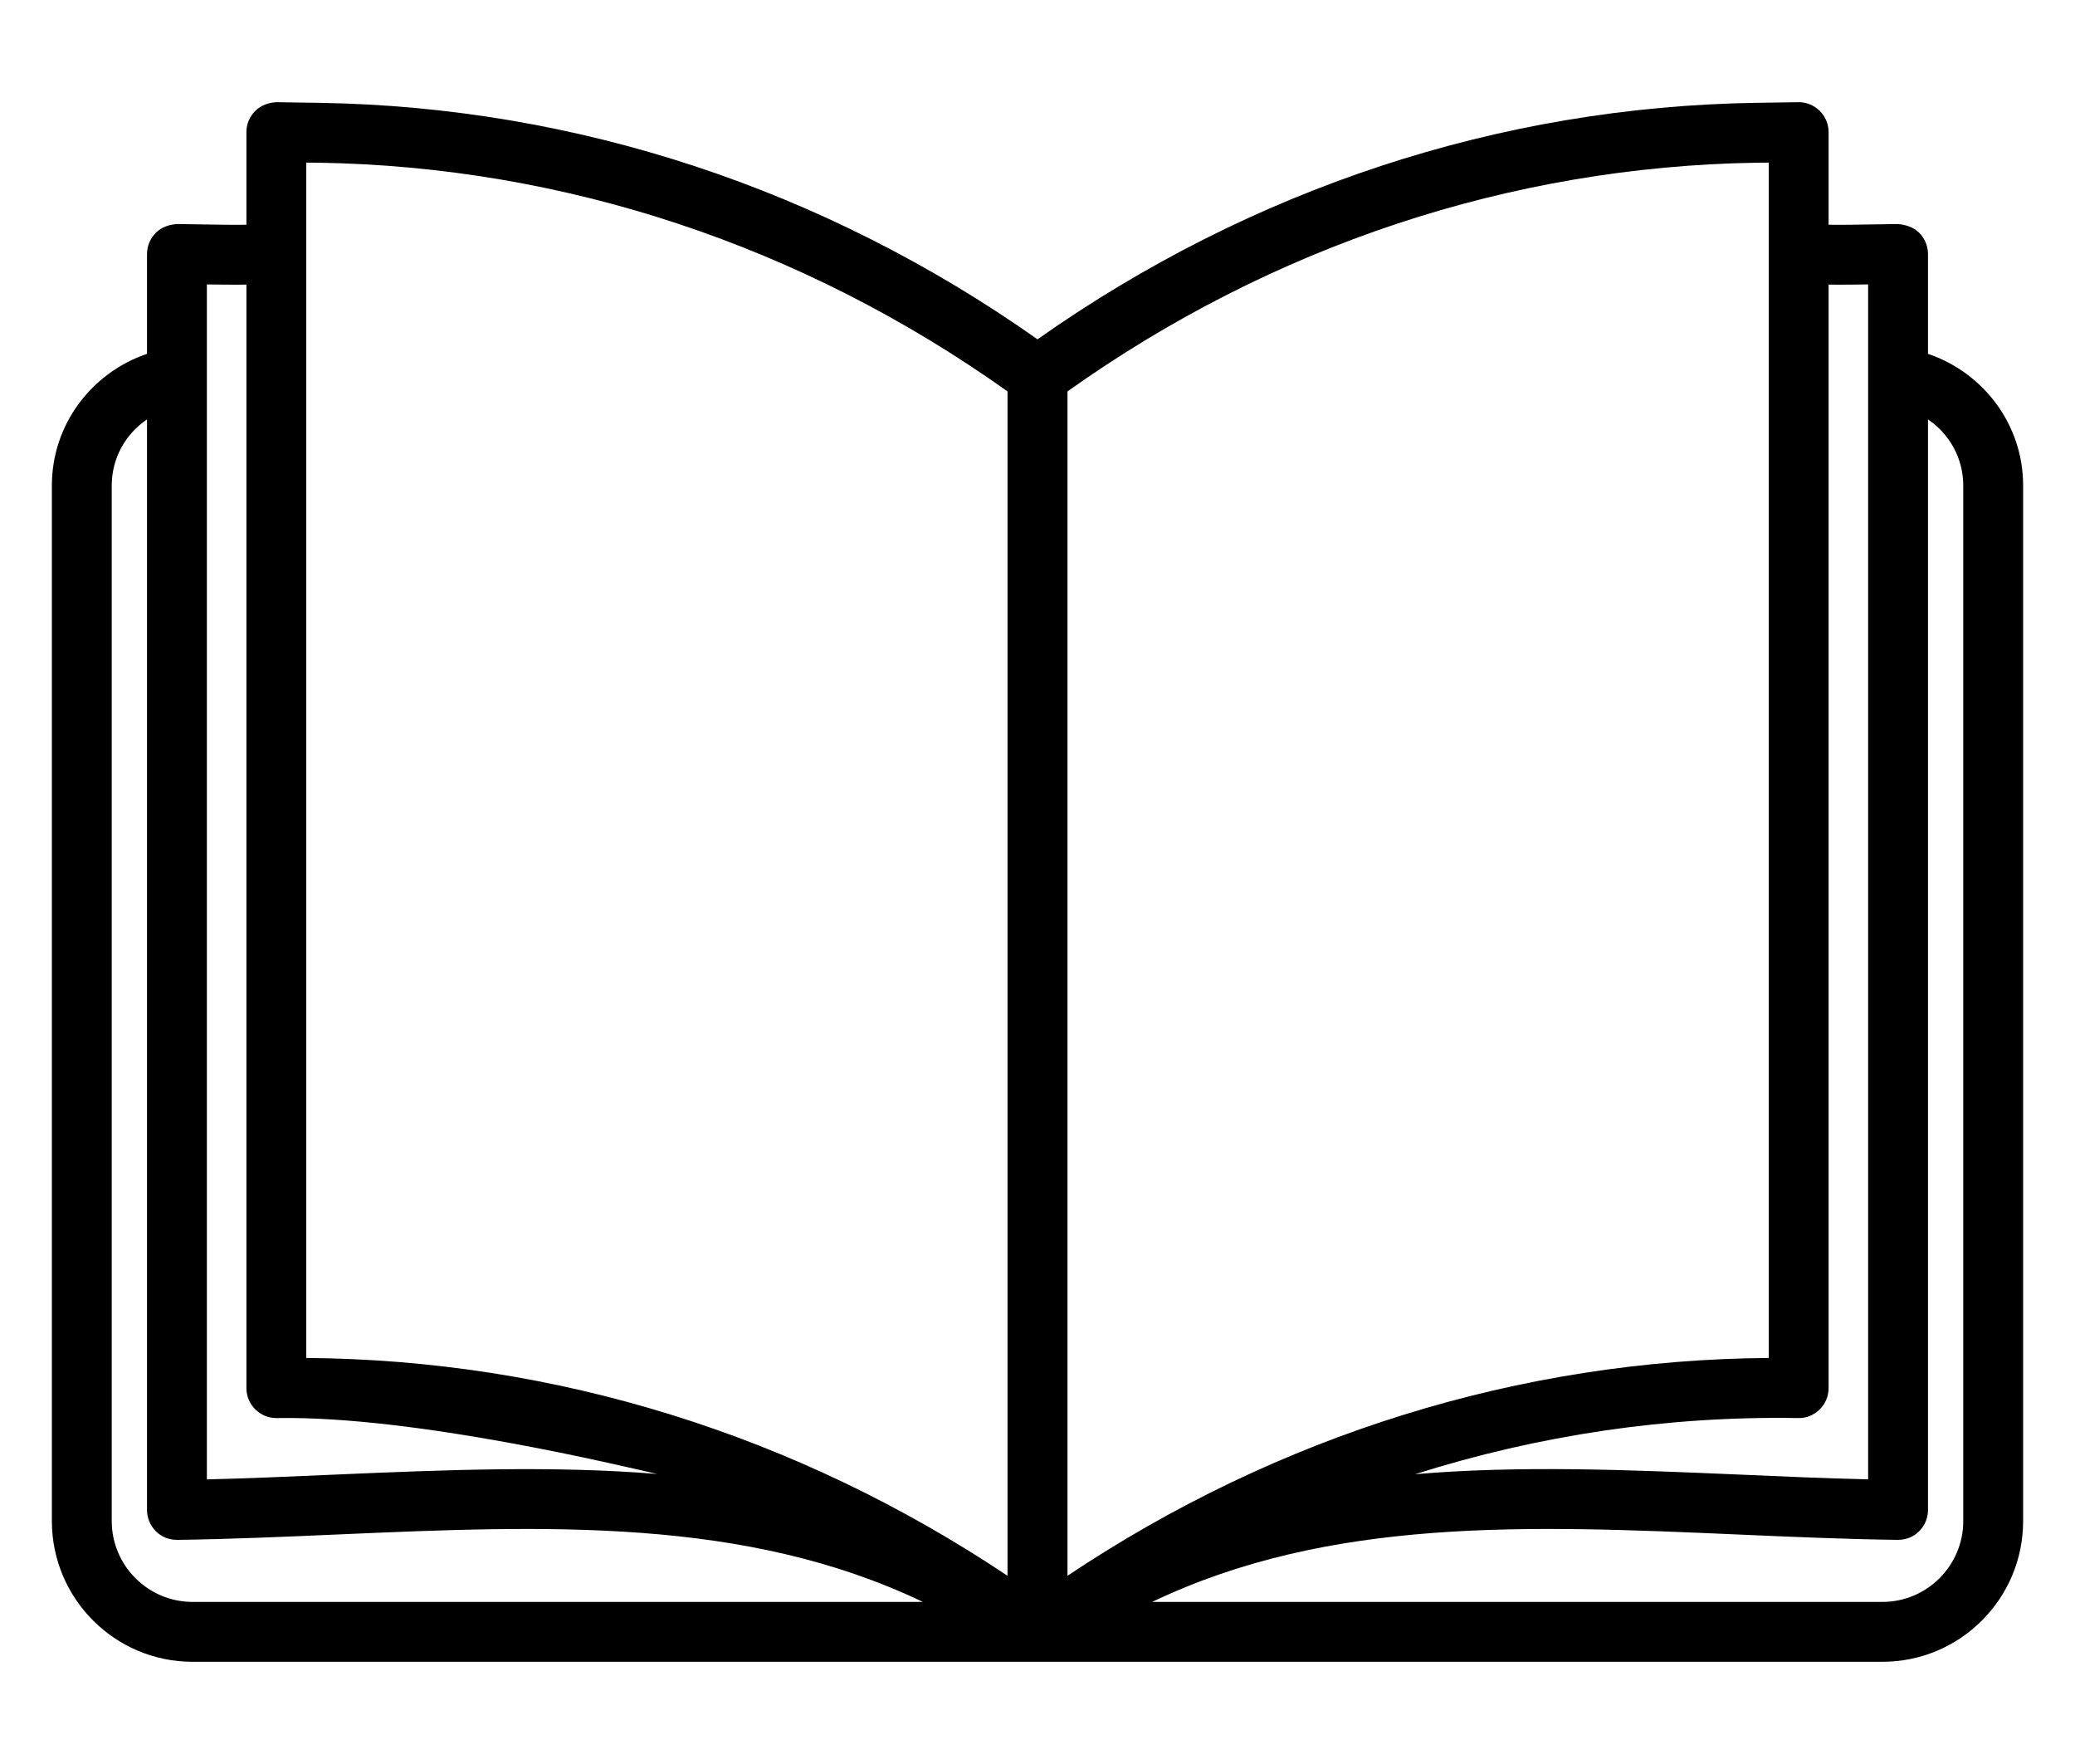 <svg viewBox="0 0 20 17" fill="none" xmlns="http://www.w3.org/2000/svg">
  <path
    d="M1.856 16.015H9.999C9.999 16.015 10 16.015 10 16.015C10 16.015 10 16.015 10 16.015C10 16.015 10 16.015 10 16.015C10.001 16.015 10.001 16.015 10.001 16.015H18.144C18.892 16.015 19.5 15.407 19.5 14.659V4.679C19.5 4.088 19.114 3.59 18.583 3.41V2.448C18.583 2.371 18.552 2.297 18.497 2.242C18.442 2.188 18.363 2.164 18.29 2.159L17.828 2.166C17.761 2.167 17.693 2.166 17.625 2.166V1.273C17.625 1.196 17.594 1.122 17.539 1.068C17.484 1.014 17.407 0.982 17.332 0.985L16.923 0.991C14.453 1.029 12.062 1.817 10 3.27C7.939 1.817 5.547 1.029 3.077 0.991L2.668 0.985C2.595 0.987 2.516 1.013 2.461 1.068C2.406 1.122 2.375 1.196 2.375 1.273V2.166C2.307 2.166 2.239 2.167 2.172 2.166L1.71 2.159C1.633 2.163 1.558 2.188 1.503 2.242C1.448 2.297 1.417 2.371 1.417 2.448V3.41C0.886 3.59 0.5 4.088 0.5 4.679V14.659C0.5 15.407 1.108 16.015 1.856 16.015ZM18.497 14.758C18.552 14.703 18.583 14.629 18.583 14.552V4.042C18.788 4.18 18.923 4.414 18.923 4.679V14.659C18.923 15.088 18.573 15.438 18.144 15.438H11.105C12.816 14.62 14.729 14.7 16.746 14.788C17.25 14.81 17.772 14.833 18.29 14.84C18.372 14.84 18.442 14.812 18.497 14.758ZM17.539 13.583C17.594 13.529 17.625 13.455 17.625 13.377V2.743C17.695 2.743 17.766 2.744 17.836 2.743L18.006 2.741V14.257C17.591 14.247 17.175 14.229 16.771 14.211C15.697 14.165 14.652 14.121 13.64 14.207C14.83 13.83 16.072 13.645 17.331 13.666C17.41 13.669 17.484 13.637 17.539 13.583ZM10.289 3.772C12.265 2.367 14.561 1.605 16.932 1.568L17.048 1.567V13.087C14.653 13.104 12.323 13.827 10.289 15.186V3.772ZM2.952 1.567L3.068 1.568C5.439 1.605 7.735 2.367 9.711 3.772V15.186C7.677 13.827 5.347 13.104 2.952 13.087V1.567ZM1.994 2.741L2.164 2.743C2.234 2.744 2.305 2.743 2.375 2.743V13.377C2.375 13.455 2.406 13.529 2.461 13.583C2.517 13.637 2.59 13.668 2.669 13.666C4.008 13.643 6.015 14.134 6.335 14.205C5.331 14.123 4.294 14.165 3.229 14.211C2.825 14.229 2.409 14.247 1.994 14.257V2.741ZM1.077 4.679C1.077 4.414 1.212 4.18 1.417 4.042V14.552C1.417 14.629 1.448 14.703 1.503 14.758C1.558 14.812 1.63 14.841 1.71 14.84C2.228 14.833 2.75 14.81 3.254 14.788C5.27 14.7 7.184 14.62 8.895 15.438H1.856C1.427 15.438 1.077 15.088 1.077 14.659V4.679Z"
    fill="currentColor" />
</svg>